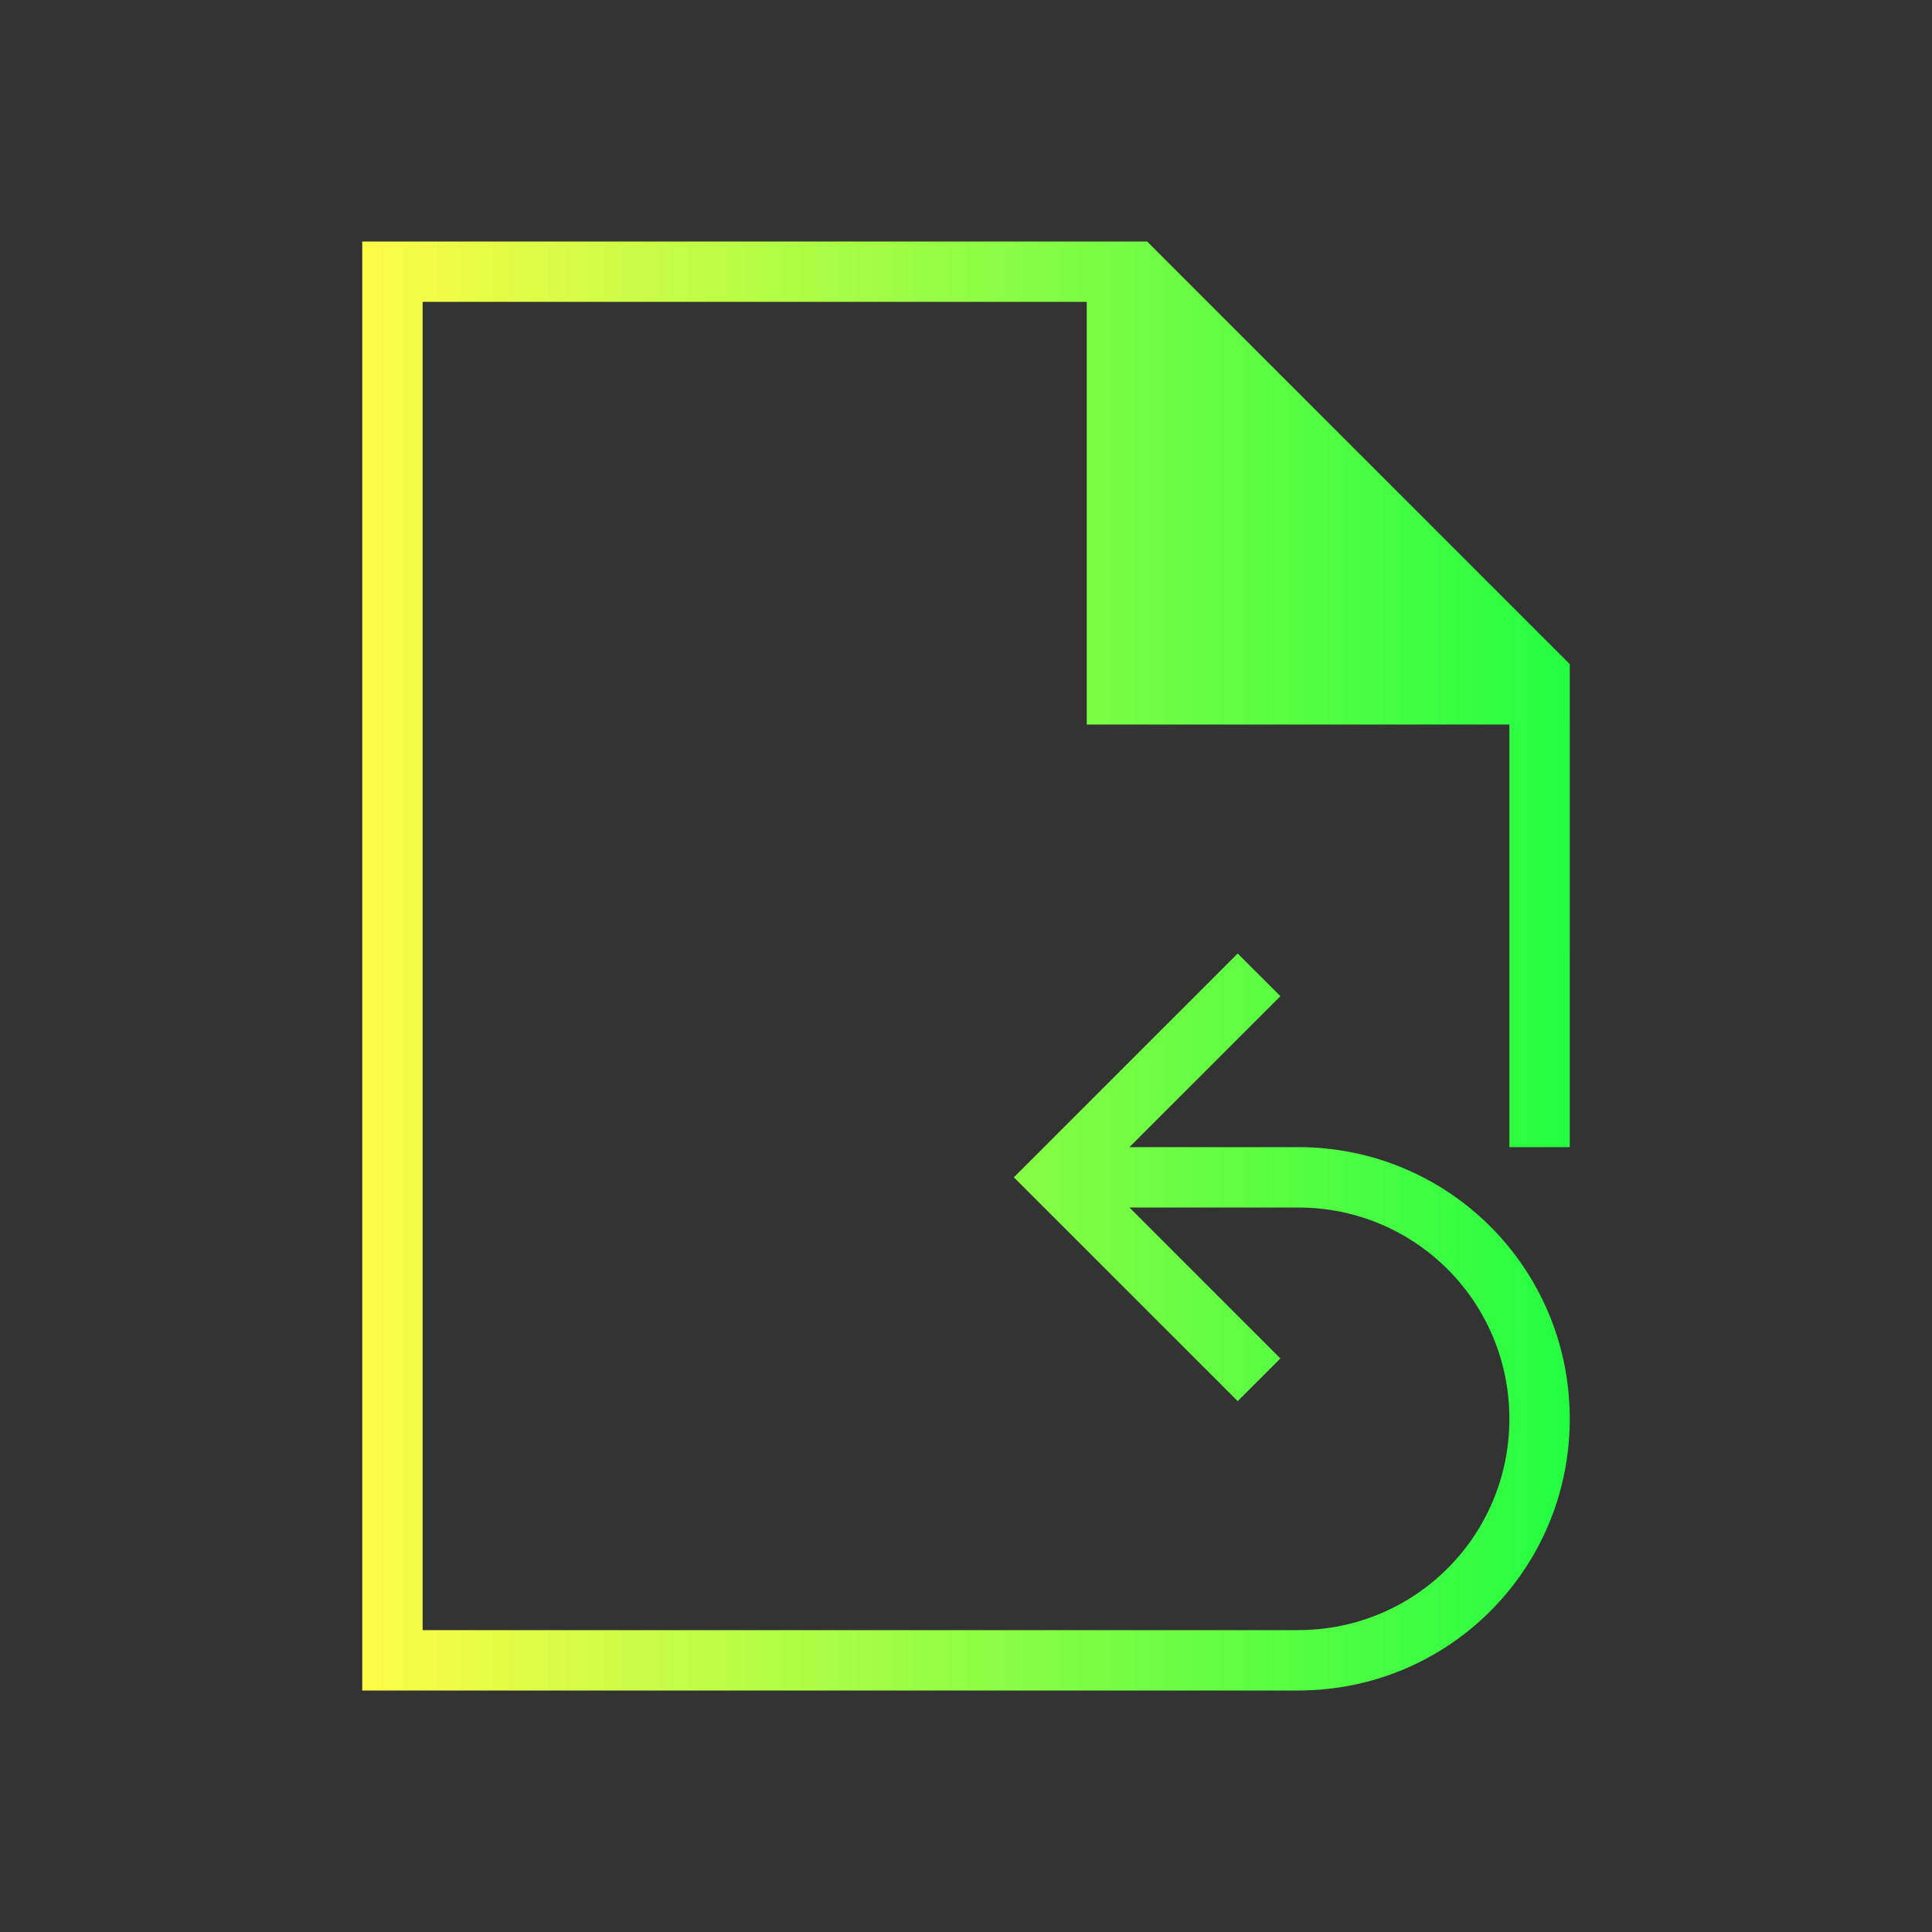 <svg width="32" height="32" viewBox="0 0 32 32" fill="none" xmlns="http://www.w3.org/2000/svg">
<rect x="0" y="0" width="32" height="32" fill="#333333" stroke="none"/>
<path d="M6 4V28H21.5C23.993 28 26 25.993 26 23.5C26 21.007 23.993 19 21.5 19H18.707L21.207 16.5L20.5 15.793L16.793 19.5L20.5 23.207L21.207 22.5L18.707 20H21.5C23.439 20 25 21.561 25 23.5C25 25.439 23.439 27 21.5 27H7V5H18V12H25V19H26V11L19 4H6Z" fill="url(#paint0_linear_10_18084)"/>
<defs>
<linearGradient id="paint0_linear_10_18084" x1="6" y1="16" x2="26" y2="16" gradientUnits="userSpaceOnUse">
<stop stop-color="#FDFC47"/>
<stop offset="1" stop-color="#24FE41"/>
</linearGradient>
</defs>
</svg>

